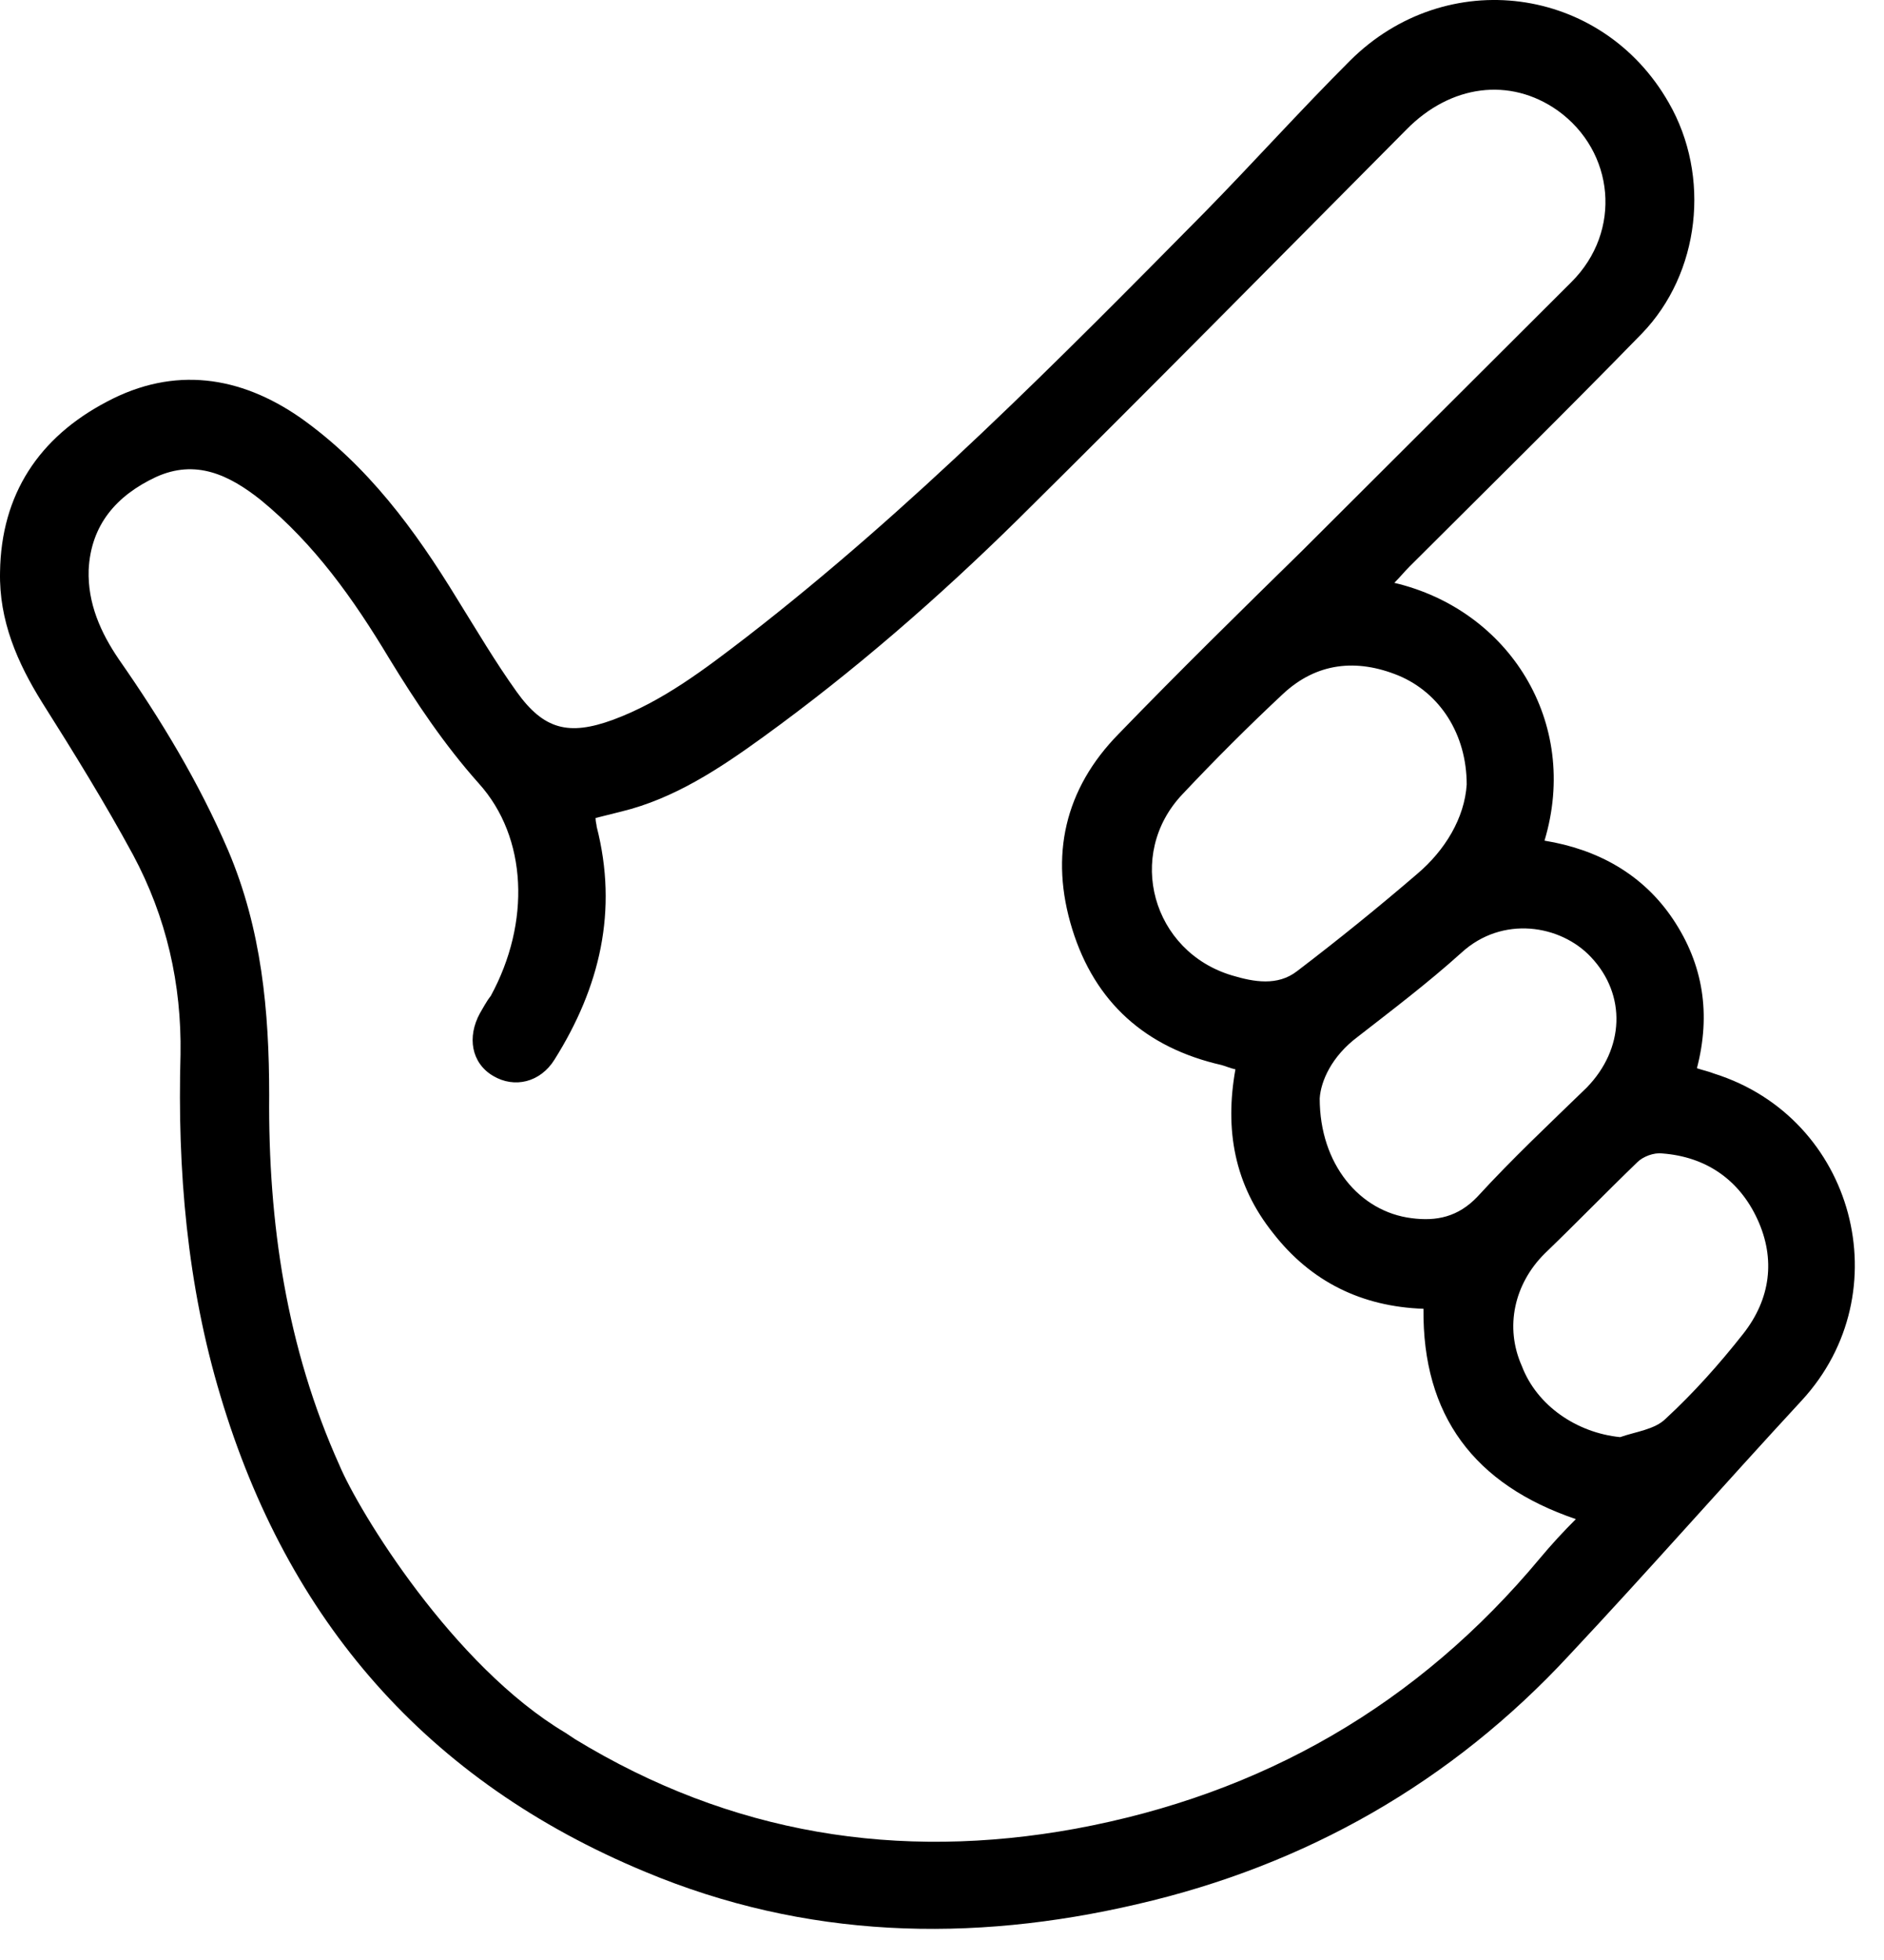<svg width="50" height="52" viewBox="0 0 50 52" fill="none" xmlns="http://www.w3.org/2000/svg">
<path d="M37.004 15.463C40.044 16.179 41.937 19.155 40.99 22.303C42.396 22.532 43.601 23.19 44.404 24.392C45.207 25.594 45.408 26.91 45.035 28.341C45.207 28.398 45.35 28.427 45.494 28.484C49.223 29.658 50.456 34.294 47.817 37.155C45.752 39.388 43.744 41.677 41.65 43.909C38.524 47.286 34.651 49.49 30.177 50.52C25.759 51.55 21.371 51.436 17.125 49.661C11.331 47.257 7.631 42.993 5.853 37.041C4.964 34.093 4.705 31.031 4.791 27.969C4.82 26.109 4.419 24.335 3.529 22.675C2.784 21.301 1.952 19.956 1.12 18.64C0.46 17.581 -0.027 16.465 0.001 15.177C0.03 13.117 1.034 11.6 2.841 10.655C4.619 9.711 6.369 9.969 7.975 11.085C9.754 12.344 11.016 14.061 12.134 15.892C12.651 16.722 13.138 17.552 13.712 18.354C14.429 19.355 15.089 19.527 16.265 19.098C17.584 18.611 18.703 17.753 19.822 16.894C24.182 13.517 28.083 9.568 31.984 5.619C33.275 4.302 34.508 2.929 35.827 1.612C38.38 -0.935 42.511 -0.391 44.289 2.728C45.408 4.674 45.121 7.25 43.572 8.852C41.535 10.942 39.47 12.973 37.405 15.034C37.262 15.177 37.176 15.291 37.004 15.463ZM15.003 45.97C15.089 46.027 15.175 46.084 15.261 46.141C19.392 48.66 23.837 49.375 28.542 48.517C33.504 47.601 37.635 45.226 40.876 41.334C41.163 40.99 41.478 40.647 41.822 40.303C39.126 39.388 37.749 37.556 37.778 34.723C36.143 34.666 34.795 34.008 33.791 32.72C32.758 31.432 32.5 29.972 32.787 28.37C32.644 28.341 32.529 28.284 32.414 28.255C30.406 27.797 29.058 26.596 28.456 24.649C27.853 22.703 28.255 20.929 29.689 19.47C31.295 17.81 32.93 16.207 34.565 14.605C36.946 12.229 39.327 9.854 41.708 7.479C43.056 6.134 42.855 4.016 41.335 2.929C40.073 2.041 38.495 2.242 37.319 3.444C33.906 6.878 30.492 10.341 27.021 13.775C24.899 15.864 22.662 17.81 20.252 19.555C19.105 20.385 17.9 21.187 16.494 21.53C16.265 21.587 16.035 21.645 15.806 21.702C15.806 21.816 15.835 21.873 15.835 21.931C16.408 24.163 15.921 26.195 14.716 28.112C14.343 28.713 13.655 28.885 13.081 28.541C12.507 28.198 12.393 27.511 12.737 26.882C12.823 26.739 12.909 26.567 13.024 26.424C14.085 24.478 13.999 22.217 12.708 20.786C11.79 19.756 11.044 18.64 10.327 17.466C9.381 15.892 8.348 14.433 6.914 13.26C6.082 12.601 5.193 12.172 4.132 12.659C3.099 13.145 2.411 13.918 2.353 15.12C2.325 16.007 2.669 16.78 3.156 17.495C4.275 19.098 5.279 20.758 6.054 22.56C6.943 24.649 7.144 26.824 7.144 29.057C7.115 32.434 7.602 35.753 9.008 38.873C9.524 40.103 12.02 44.195 15.003 45.97ZM38.925 20.815C38.925 19.47 38.208 18.382 37.118 17.924C35.999 17.466 34.938 17.581 34.049 18.411C33.131 19.269 32.242 20.157 31.381 21.072C29.861 22.675 30.578 25.25 32.701 25.88C33.275 26.052 33.906 26.166 34.422 25.766C35.512 24.936 36.573 24.077 37.606 23.19C38.352 22.56 38.868 21.702 38.925 20.815ZM35.024 29.142C35.024 30.888 36.086 32.147 37.462 32.319C38.122 32.405 38.696 32.29 39.212 31.747C40.13 30.745 41.134 29.801 42.109 28.856C43.113 27.826 43.17 26.395 42.224 25.393C41.421 24.535 39.872 24.277 38.782 25.279C37.893 26.08 36.946 26.796 36.028 27.511C35.34 28.026 35.053 28.685 35.024 29.142ZM42.998 38.128C43.4 37.985 43.916 37.928 44.203 37.642C44.949 36.955 45.637 36.182 46.268 35.381C46.986 34.465 47.129 33.407 46.641 32.348C46.154 31.289 45.264 30.688 44.117 30.602C43.888 30.573 43.601 30.688 43.457 30.831C42.626 31.632 41.822 32.462 40.99 33.263C40.187 34.065 39.929 35.209 40.388 36.24C40.79 37.298 41.851 38.014 42.998 38.128Z" fill="black"/>
</svg>
